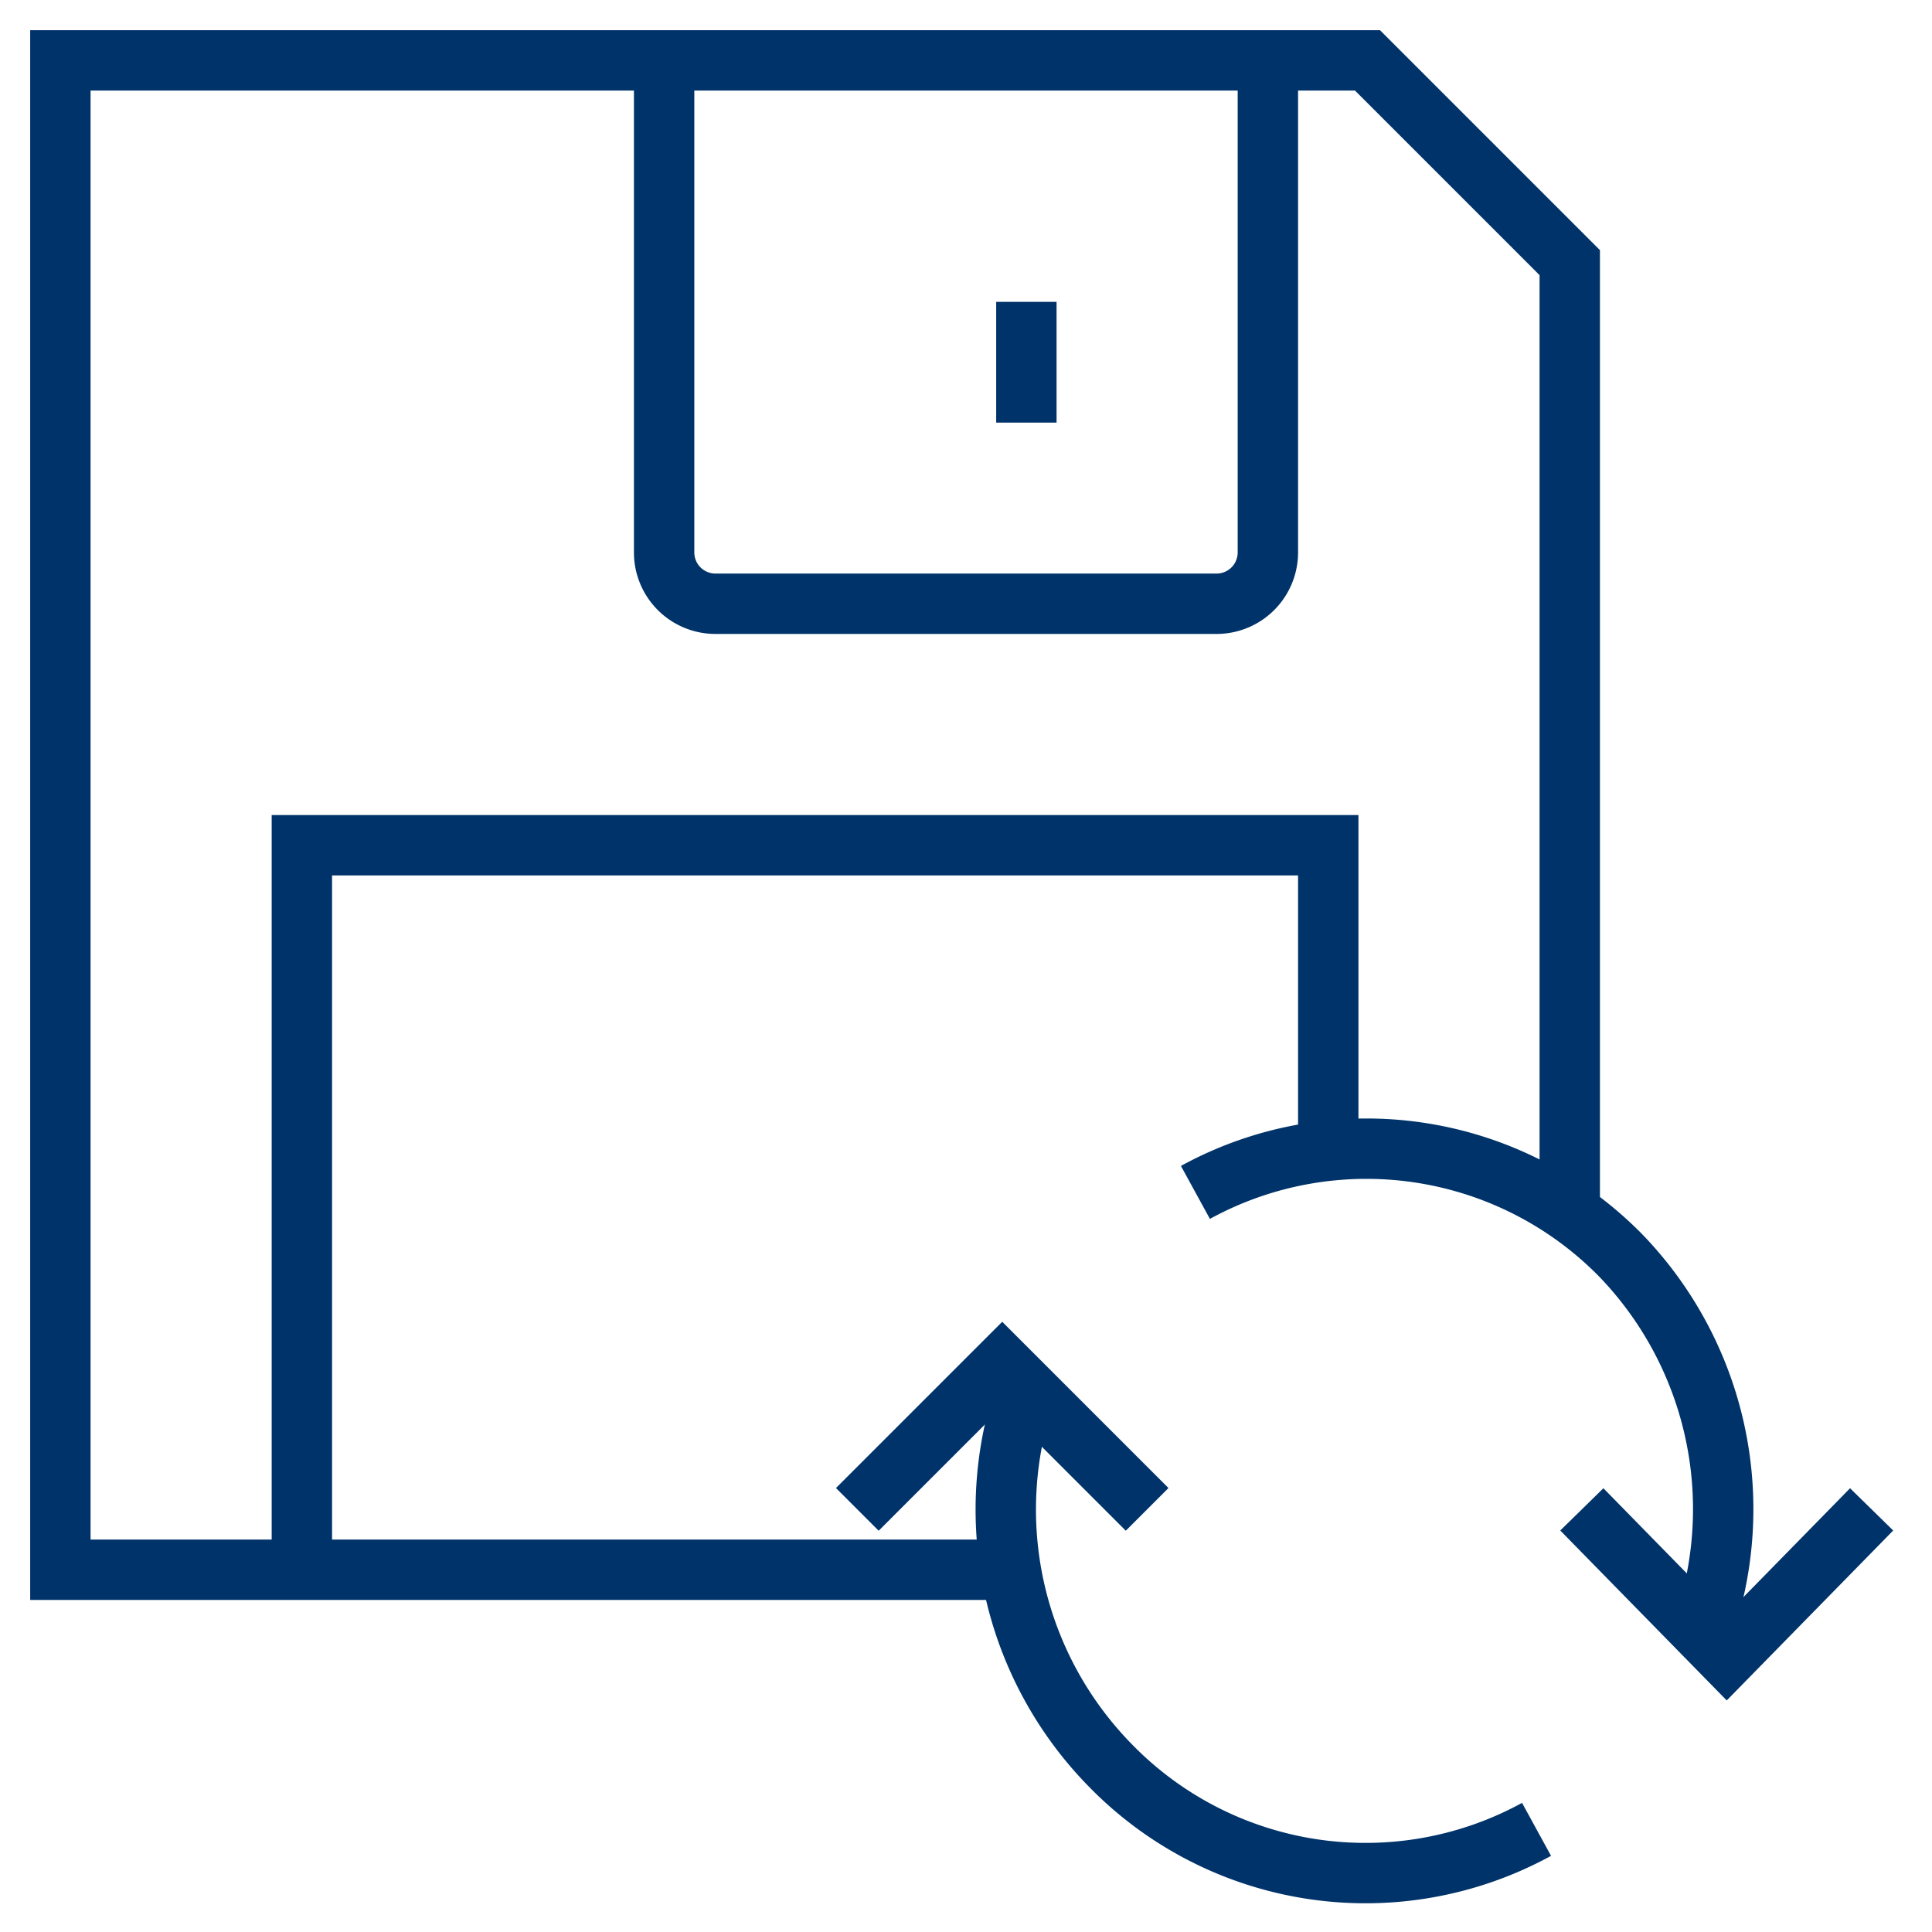 <?xml version="1.0" encoding="UTF-8"?>
<svg xmlns="http://www.w3.org/2000/svg" aria-describedby="desc" aria-labelledby="title" viewBox="0 0 64 64"><path fill="none" stroke="#003369" stroke-miterlimit="10" stroke-width="2" d="M33.5 52H2V2h43.3L52 8.7v31.5" data-name="layer2" style="stroke: #003369;"/><path fill="none" stroke="#003369" stroke-miterlimit="10" stroke-width="2" d="M44 38.1V28H10v24m24-42v4m8-12v16.3a1.7 1.7 0 0 1-1.7 1.7H23.7a1.7 1.7 0 0 1-1.7-1.7V2" data-name="layer2" style="stroke: #003369;"/><path fill="none" stroke="#003369" stroke-miterlimit="10" stroke-width="2" d="M52.4 50l4.8 4.9L62 50m-24 0l-4.8-4.8-4.8 4.8" data-name="layer1" style="stroke: #003369;"/><path fill="none" stroke="#003369" stroke-miterlimit="10" stroke-width="2" d="M50.9 60.6a11.8 11.8 0 0 1-14.1-2.1A12.1 12.1 0 0 1 34 46m5.6-6.5a11.8 11.8 0 0 1 14.1 2.1A12.1 12.1 0 0 1 56.4 54" data-name="layer1" style="stroke: #003369;"/></svg>
